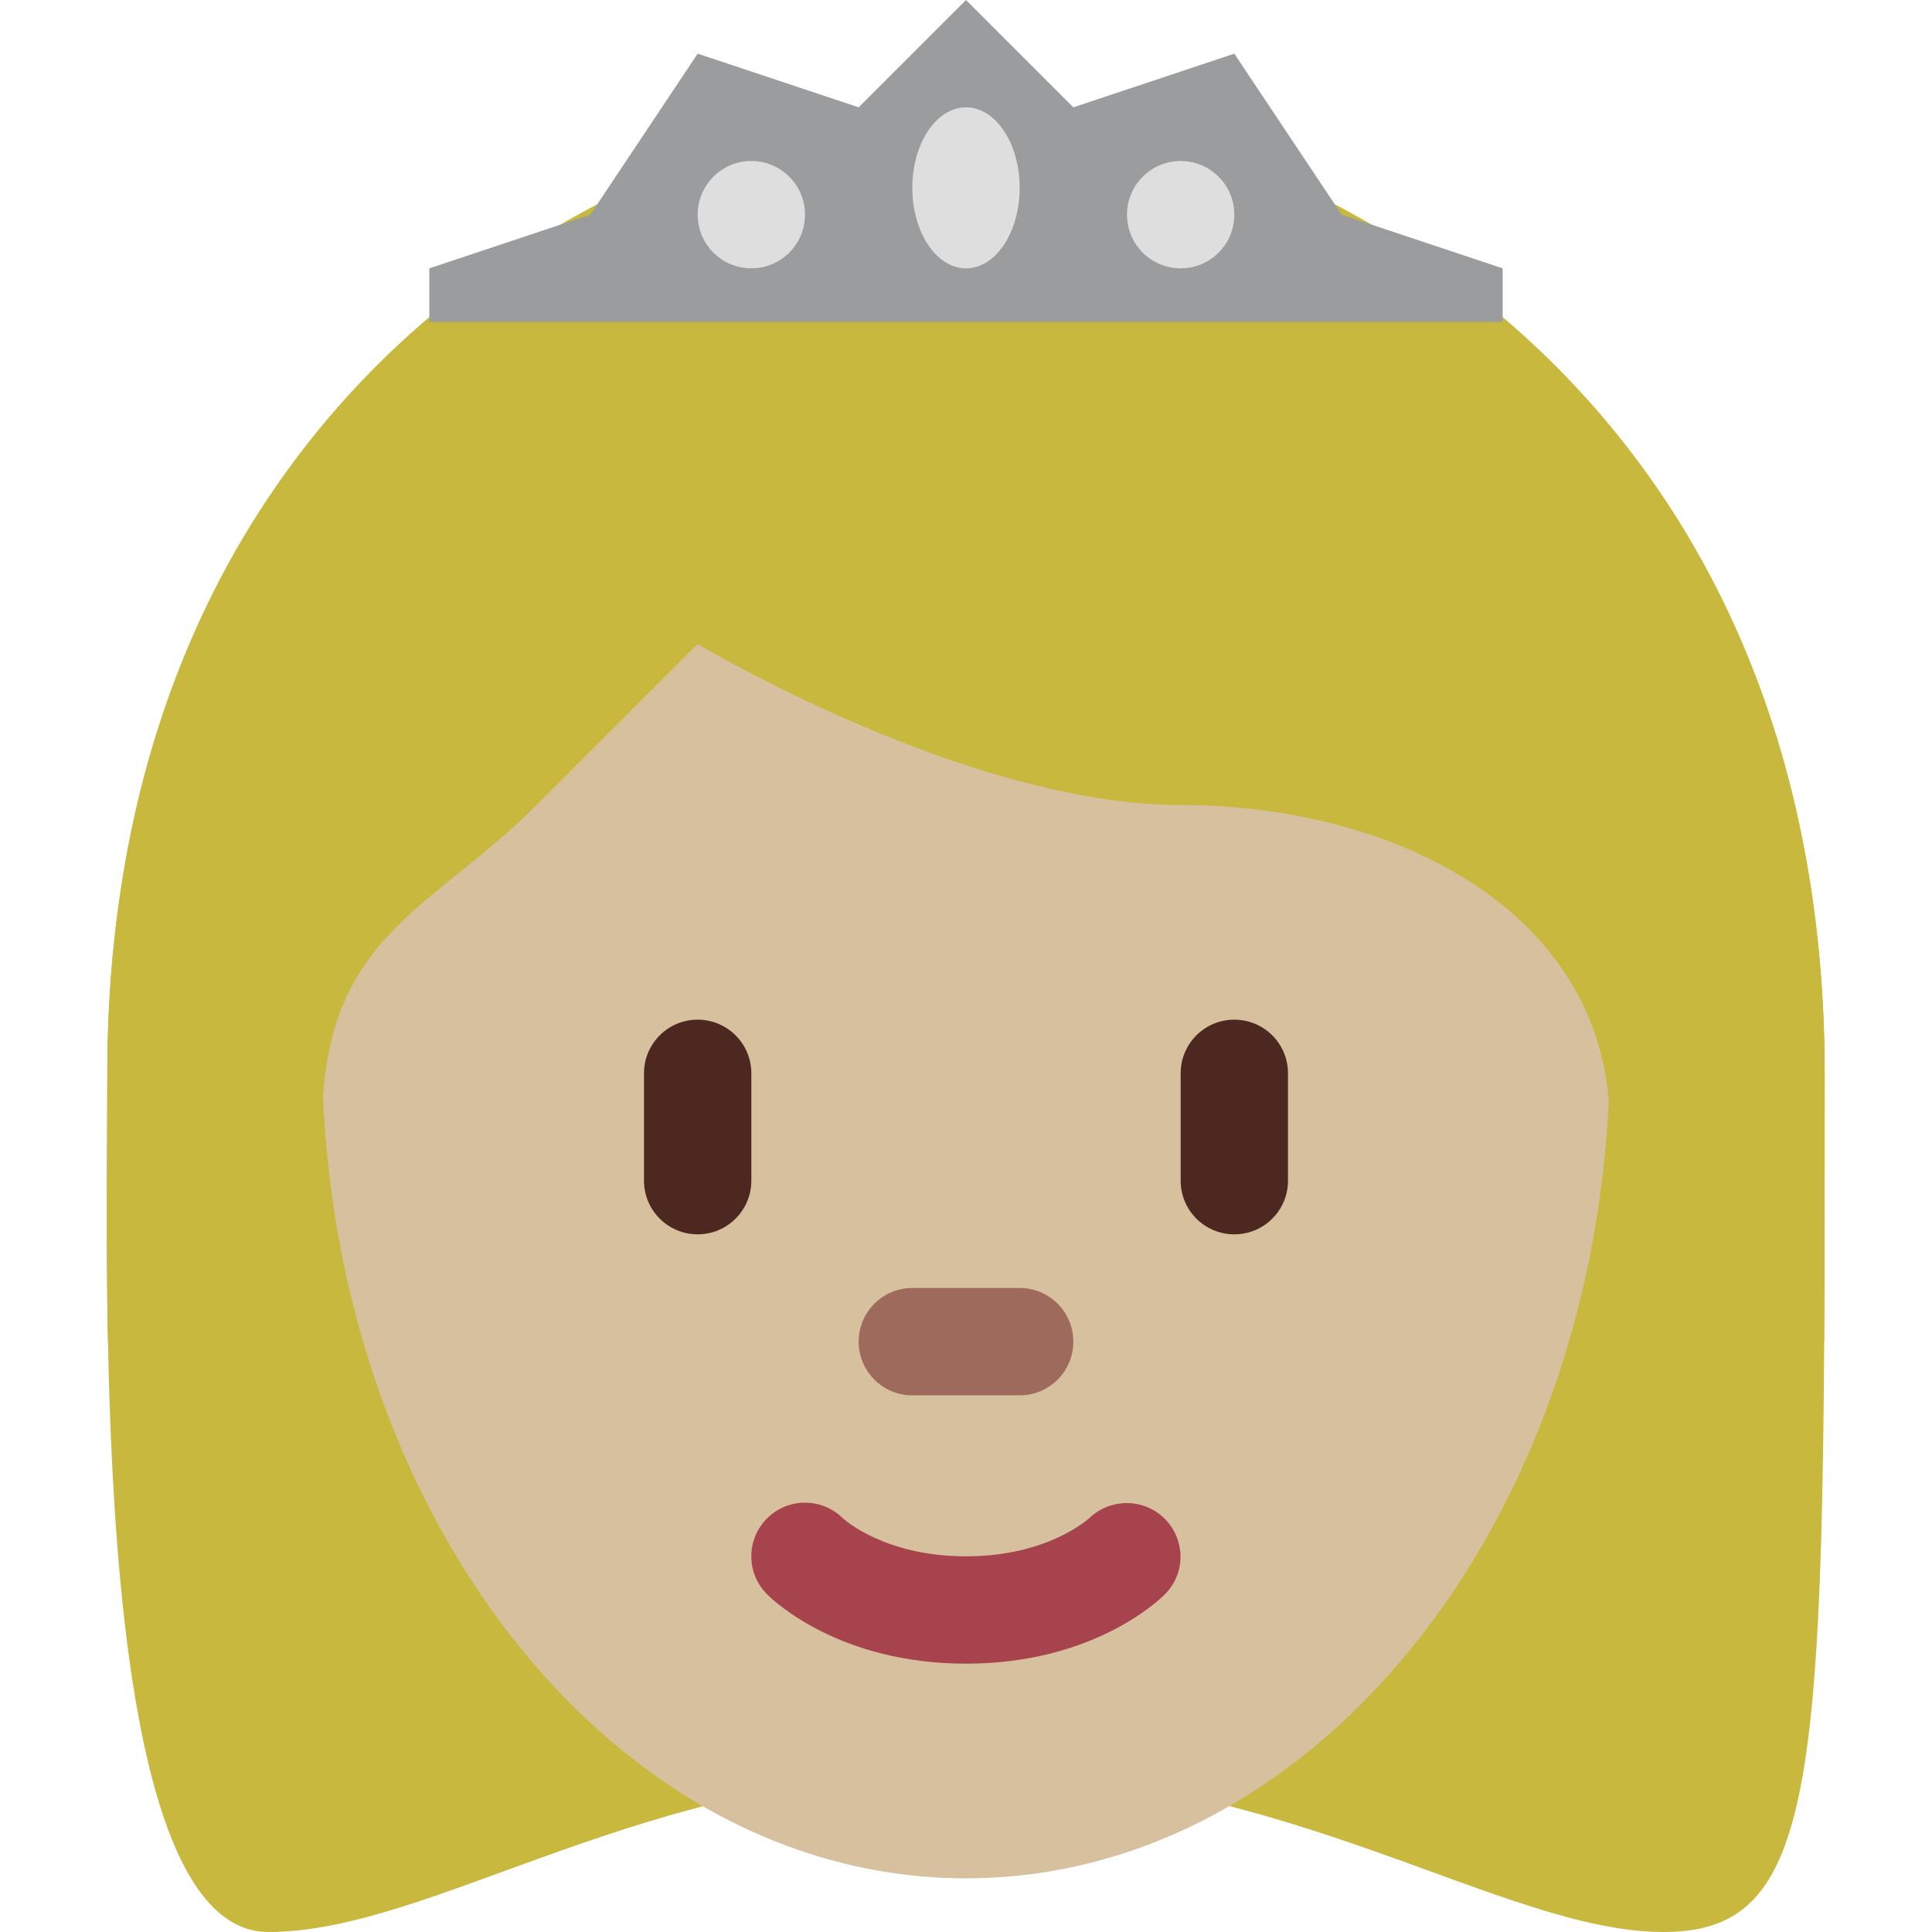 <svg viewBox="0 0 36 36" xmlns="http://www.w3.org/2000/svg"><path d="m18 4c6 0 16 3 16 16s0 16-3 16-7-3-13-3-9.915 3-13 3c-3.343 0-3-12-3-16 0-13 10-16 16-16z" fill="#c8b83e"/><path d="m6 19.562c0-8.526 5.373-15.438 12-15.438s12 6.912 12 15.438-5.373 15.438-12 15.438-12-6.912-12-15.438z" fill="#d7c09d"/><path d="m18 31c-2.347 0-3.575-1.16-3.707-1.293-.391-.391-.391-1.023 0-1.414.387-.388 1.013-.39 1.404-.01.051.047.806.717 2.303.717 1.519 0 2.273-.69 2.305-.719.399-.374 1.027-.363 1.408.029.379.393.38 1.011-.006 1.397-.132.133-1.36 1.293-3.707 1.293z" fill="#a7434d"/><path d="m19 26h-2c-.552 0-1-.447-1-1s.448-1 1-1h2c.553 0 1 .447 1 1s-.447 1-1 1z" fill="#9e6a5b"/><path d="m3.064 25c-.03-.325-.064-.647-.064-1 0-5 3 .562 3-3 0-3.563 2-4 4-6l3-3s5 3 9 3 8 2 8 6 3-2 3 3c0 .355-.033.673-.058 1h1.049c.009-1.477.009-3.132.009-5 0-13-10-18-16-18s-16 5-16 18c0 1.158-.028 2.986.012 5z" fill="#c8b83e"/><path d="m8 6h20v-1l-3-1-2-3-3 1-2-2-2 2-3-1-2 3-3 1z" fill="#9a9c9e"/><g fill="#dedede"><ellipse cx="18" cy="3.5" rx="1" ry="1.5"/><circle cx="14" cy="4" r="1"/><circle cx="22" cy="4" r="1"/></g><path d="m13 23c-.552 0-1-.447-1-1v-2c0-.553.448-1 1-1s1 .447 1 1v2c0 .553-.448 1-1 1zm10 0c-.553 0-1-.447-1-1v-2c0-.553.447-1 1-1s1 .447 1 1v2c0 .553-.447 1-1 1z" fill="#4d2821"/></svg>